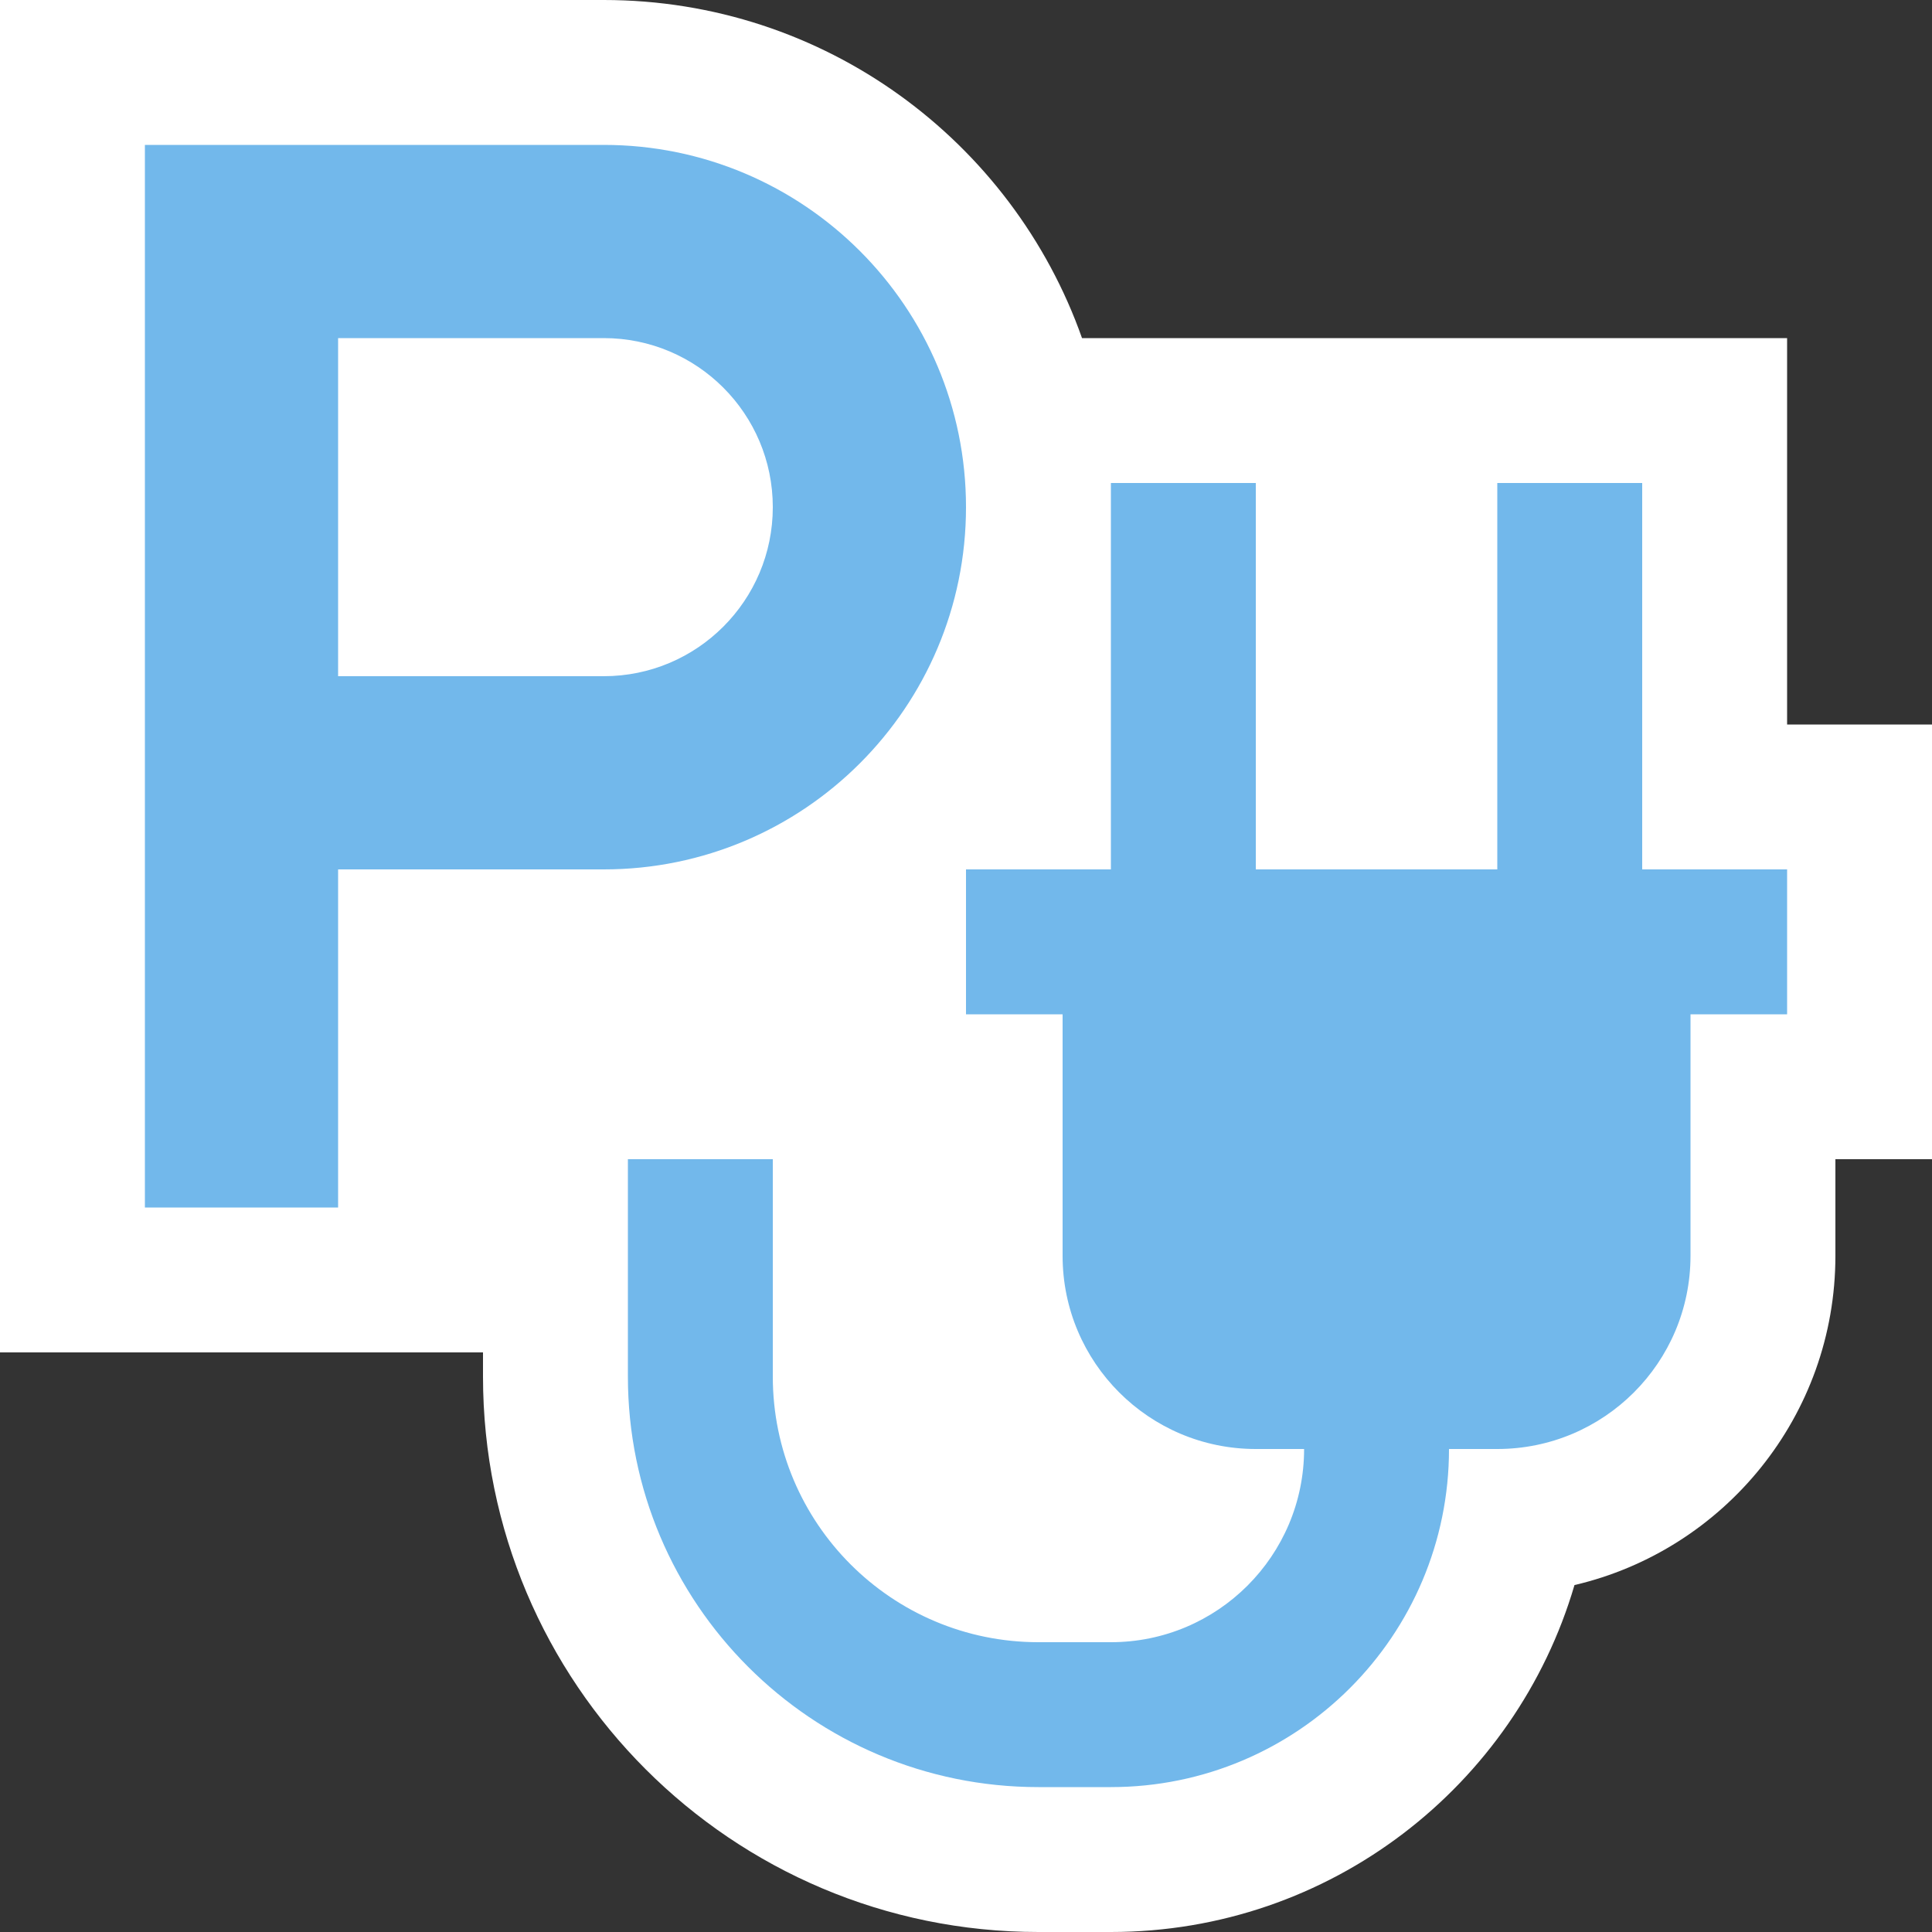 <svg width="40" height="40" viewBox="0 0 40 40" fill="none" xmlns="http://www.w3.org/2000/svg">
<rect x="0" y="0" width="40" height="40" fill="#333333" stroke="none"/>
<g clip-path="url(#clip0_4351_732)">
<path d="M0 0H12.5C17.072 0 20.961 2.922 22.402 7H37V15H40V24H38V26C38 29.316 35.694 32.094 32.598 32.817C31.381 36.968 27.545 40 23 40H21.5C15.149 40 10 34.851 10 28.5V28H0V0Z" fill="white"/>
<path fill-rule="evenodd" clip-rule="evenodd" d="M3 3H12.5C16.642 3 20 6.358 20 10.5C20 14.642 16.642 18 12.5 18H7V25H3V3ZM7 14V7H12.5C14.433 7 16 8.567 16 10.5C16 12.433 14.433 14 12.5 14H7Z" fill="#72B8EB"/>
<path d="M37 18H34V10H31V18H26V10H23V18H20V21H22V26C22 28.209 23.791 30 26 30H27C27 32.209 25.209 34 23 34H21.5C18.462 34 16 31.538 16 28.5V24H13V28.5C13 33.194 16.806 37 21.5 37H23C26.866 37 30 33.866 30 30H31C33.209 30 35 28.209 35 26V21H37V18Z" fill="#72B8EB"/>
</g>
<defs>
<clipPath id="clip0_4351_732">
<rect width="40" height="40" fill="white"/>
</clipPath>
</defs>
</svg>
